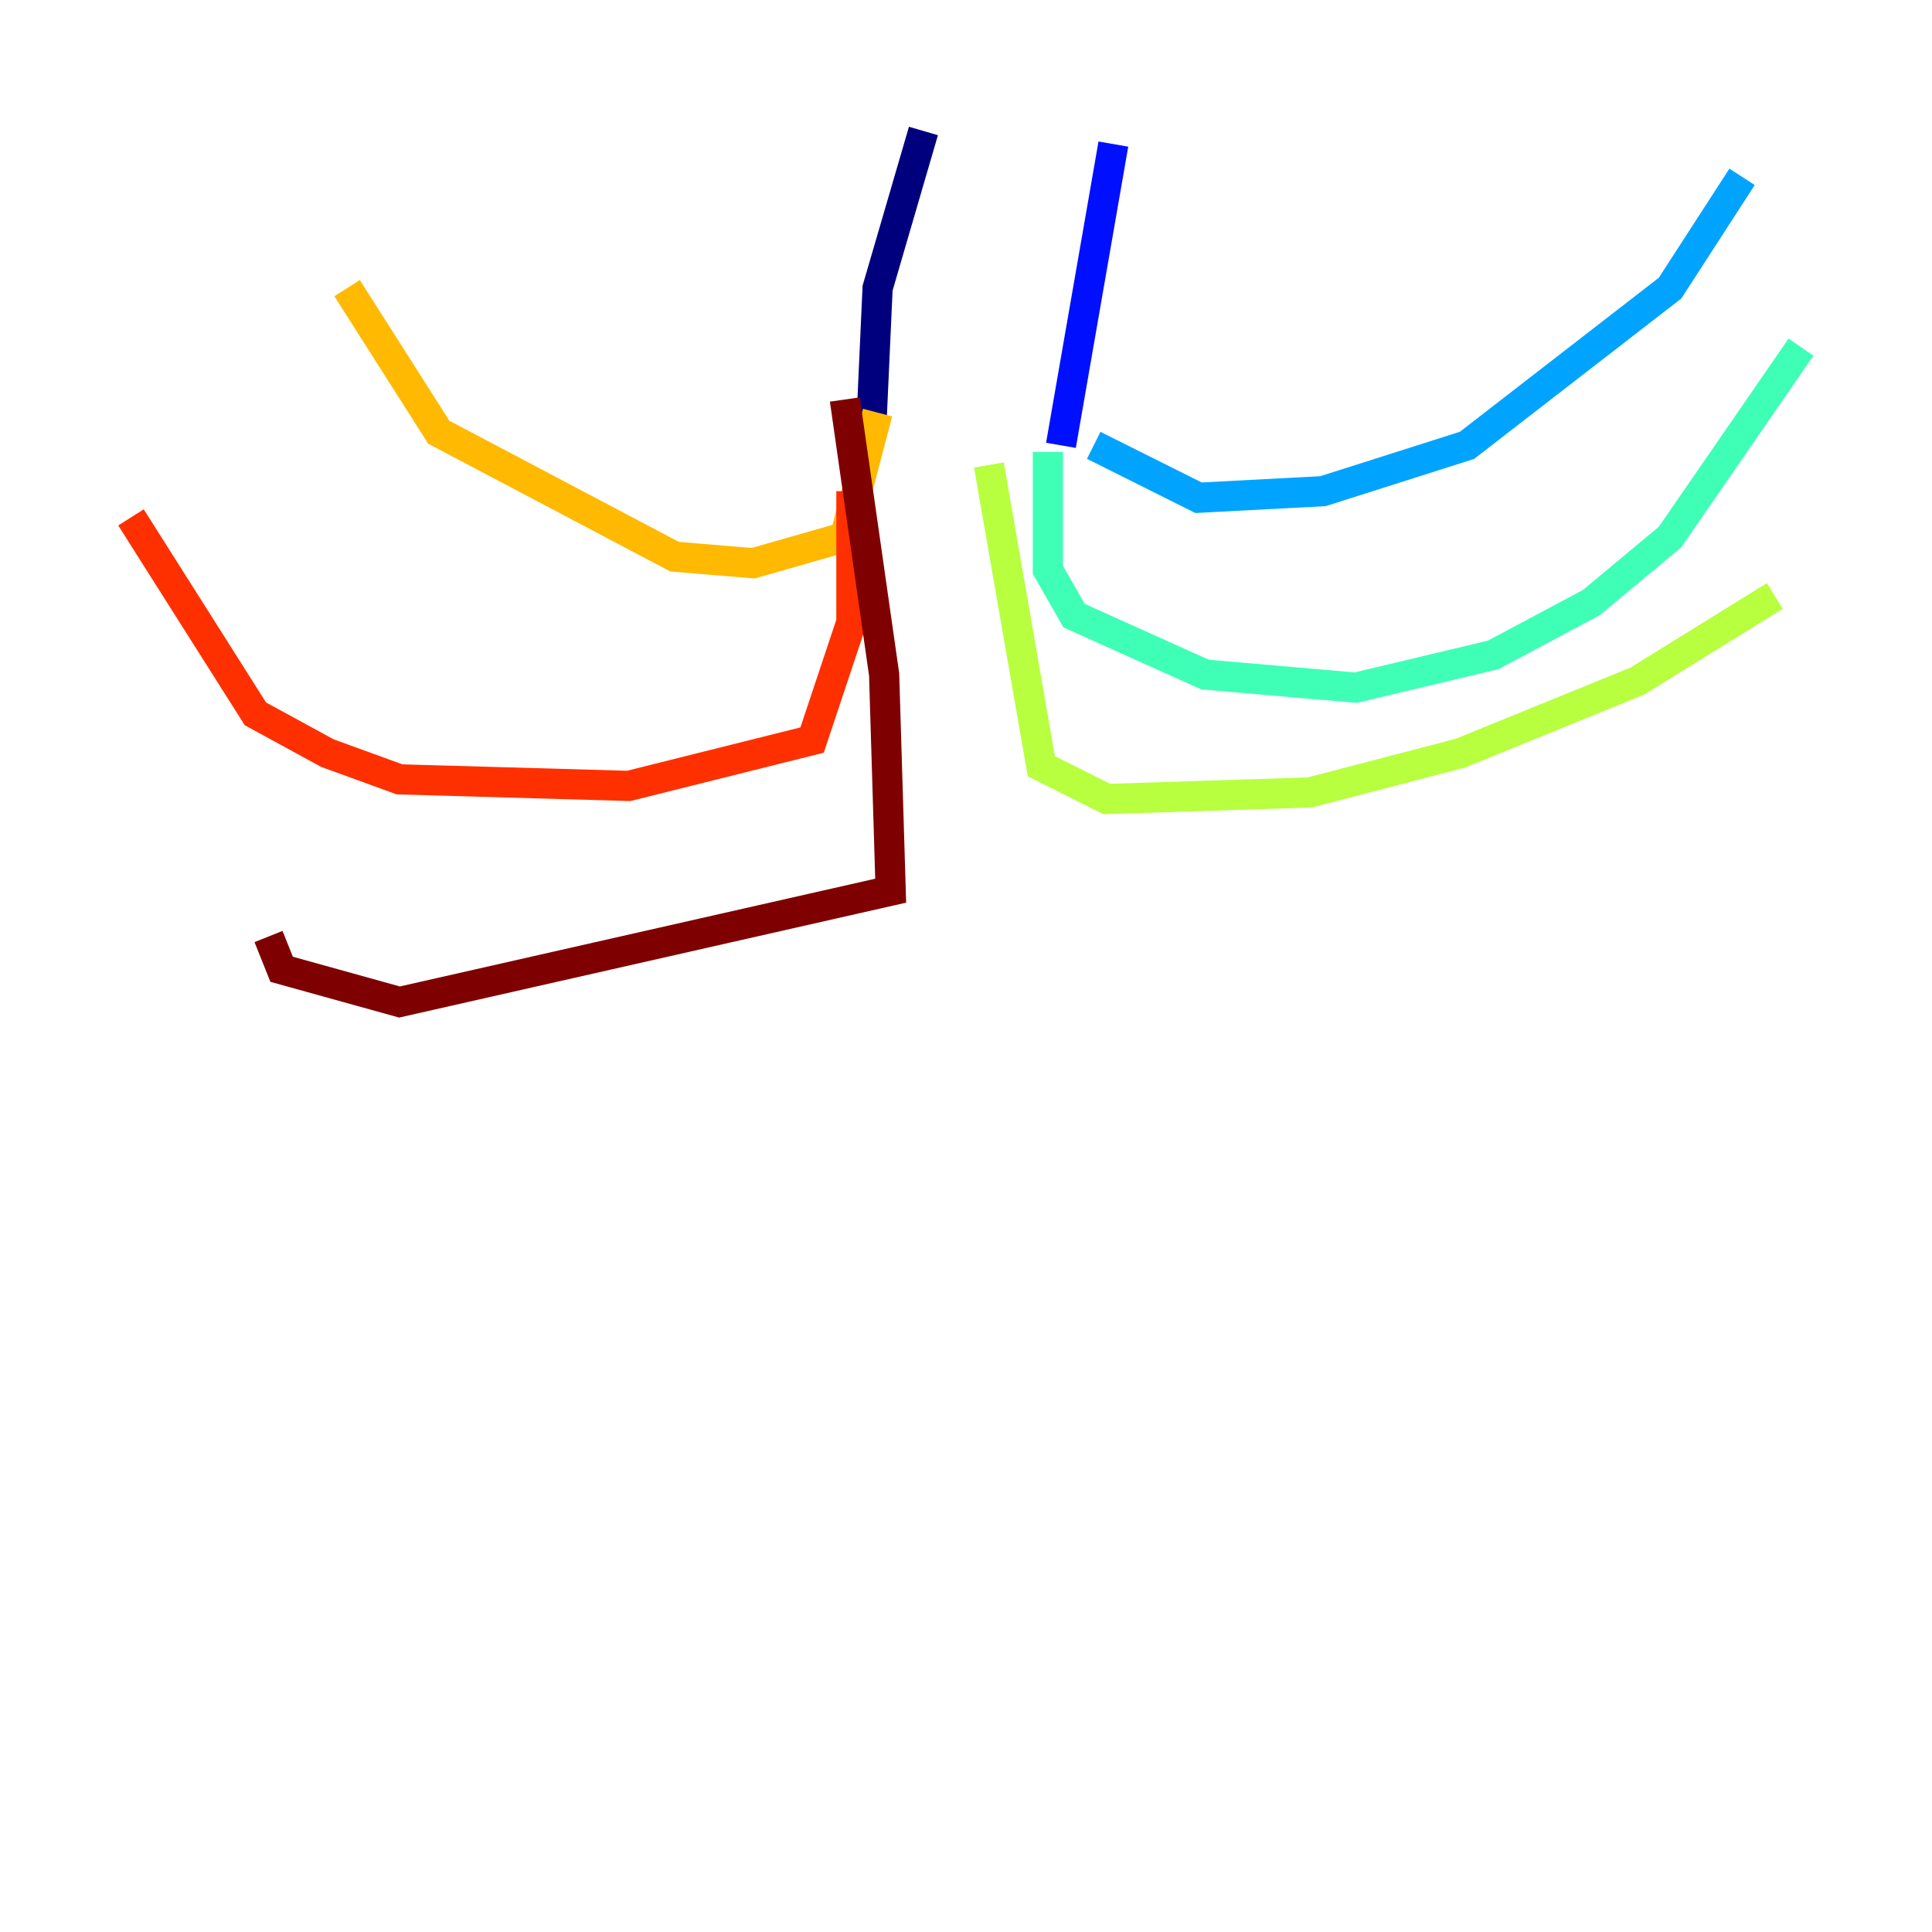 <?xml version="1.0" encoding="utf-8" ?>
<svg baseProfile="tiny" height="128" version="1.2" viewBox="0,0,128,128" width="128" xmlns="http://www.w3.org/2000/svg" xmlns:ev="http://www.w3.org/2001/xml-events" xmlns:xlink="http://www.w3.org/1999/xlink"><defs /><polyline fill="none" points="61.18,8.678 58.142,19.091 57.709,28.637" stroke="#00007f" stroke-width="2" /><polyline fill="none" points="73.763,9.546 70.291,29.505" stroke="#0010ff" stroke-width="2" /><polyline fill="none" points="72.461,29.505 79.403,32.976 87.647,32.542 97.193,29.505 110.644,19.091 115.417,11.715" stroke="#00a4ff" stroke-width="2" /><polyline fill="none" points="69.424,29.939 69.424,37.749 71.159,40.786 79.837,44.691 89.817,45.559 98.929,43.39 105.437,39.919 110.644,35.58 119.322,22.997" stroke="#3fffb7" stroke-width="2" /><polyline fill="none" points="65.519,30.807 68.99,50.766 73.329,52.936 86.78,52.502 96.759,49.898 108.475,45.125 117.586,39.485" stroke="#b7ff3f" stroke-width="2" /><polyline fill="none" points="58.142,27.336 55.973,35.58 49.898,37.315 44.691,36.881 29.071,28.637 22.997,19.091" stroke="#ffb900" stroke-width="2" /><polyline fill="none" points="56.407,32.542 56.407,41.22 53.803,49.031 41.654,52.068 26.468,51.634 21.695,49.898 16.922,47.295 8.678,34.278" stroke="#ff3000" stroke-width="2" /><polyline fill="none" points="55.973,26.468 58.576,44.691 59.01,59.01 26.468,66.386 18.658,64.217 17.79,62.047" stroke="#7f0000" stroke-width="2" /></svg>